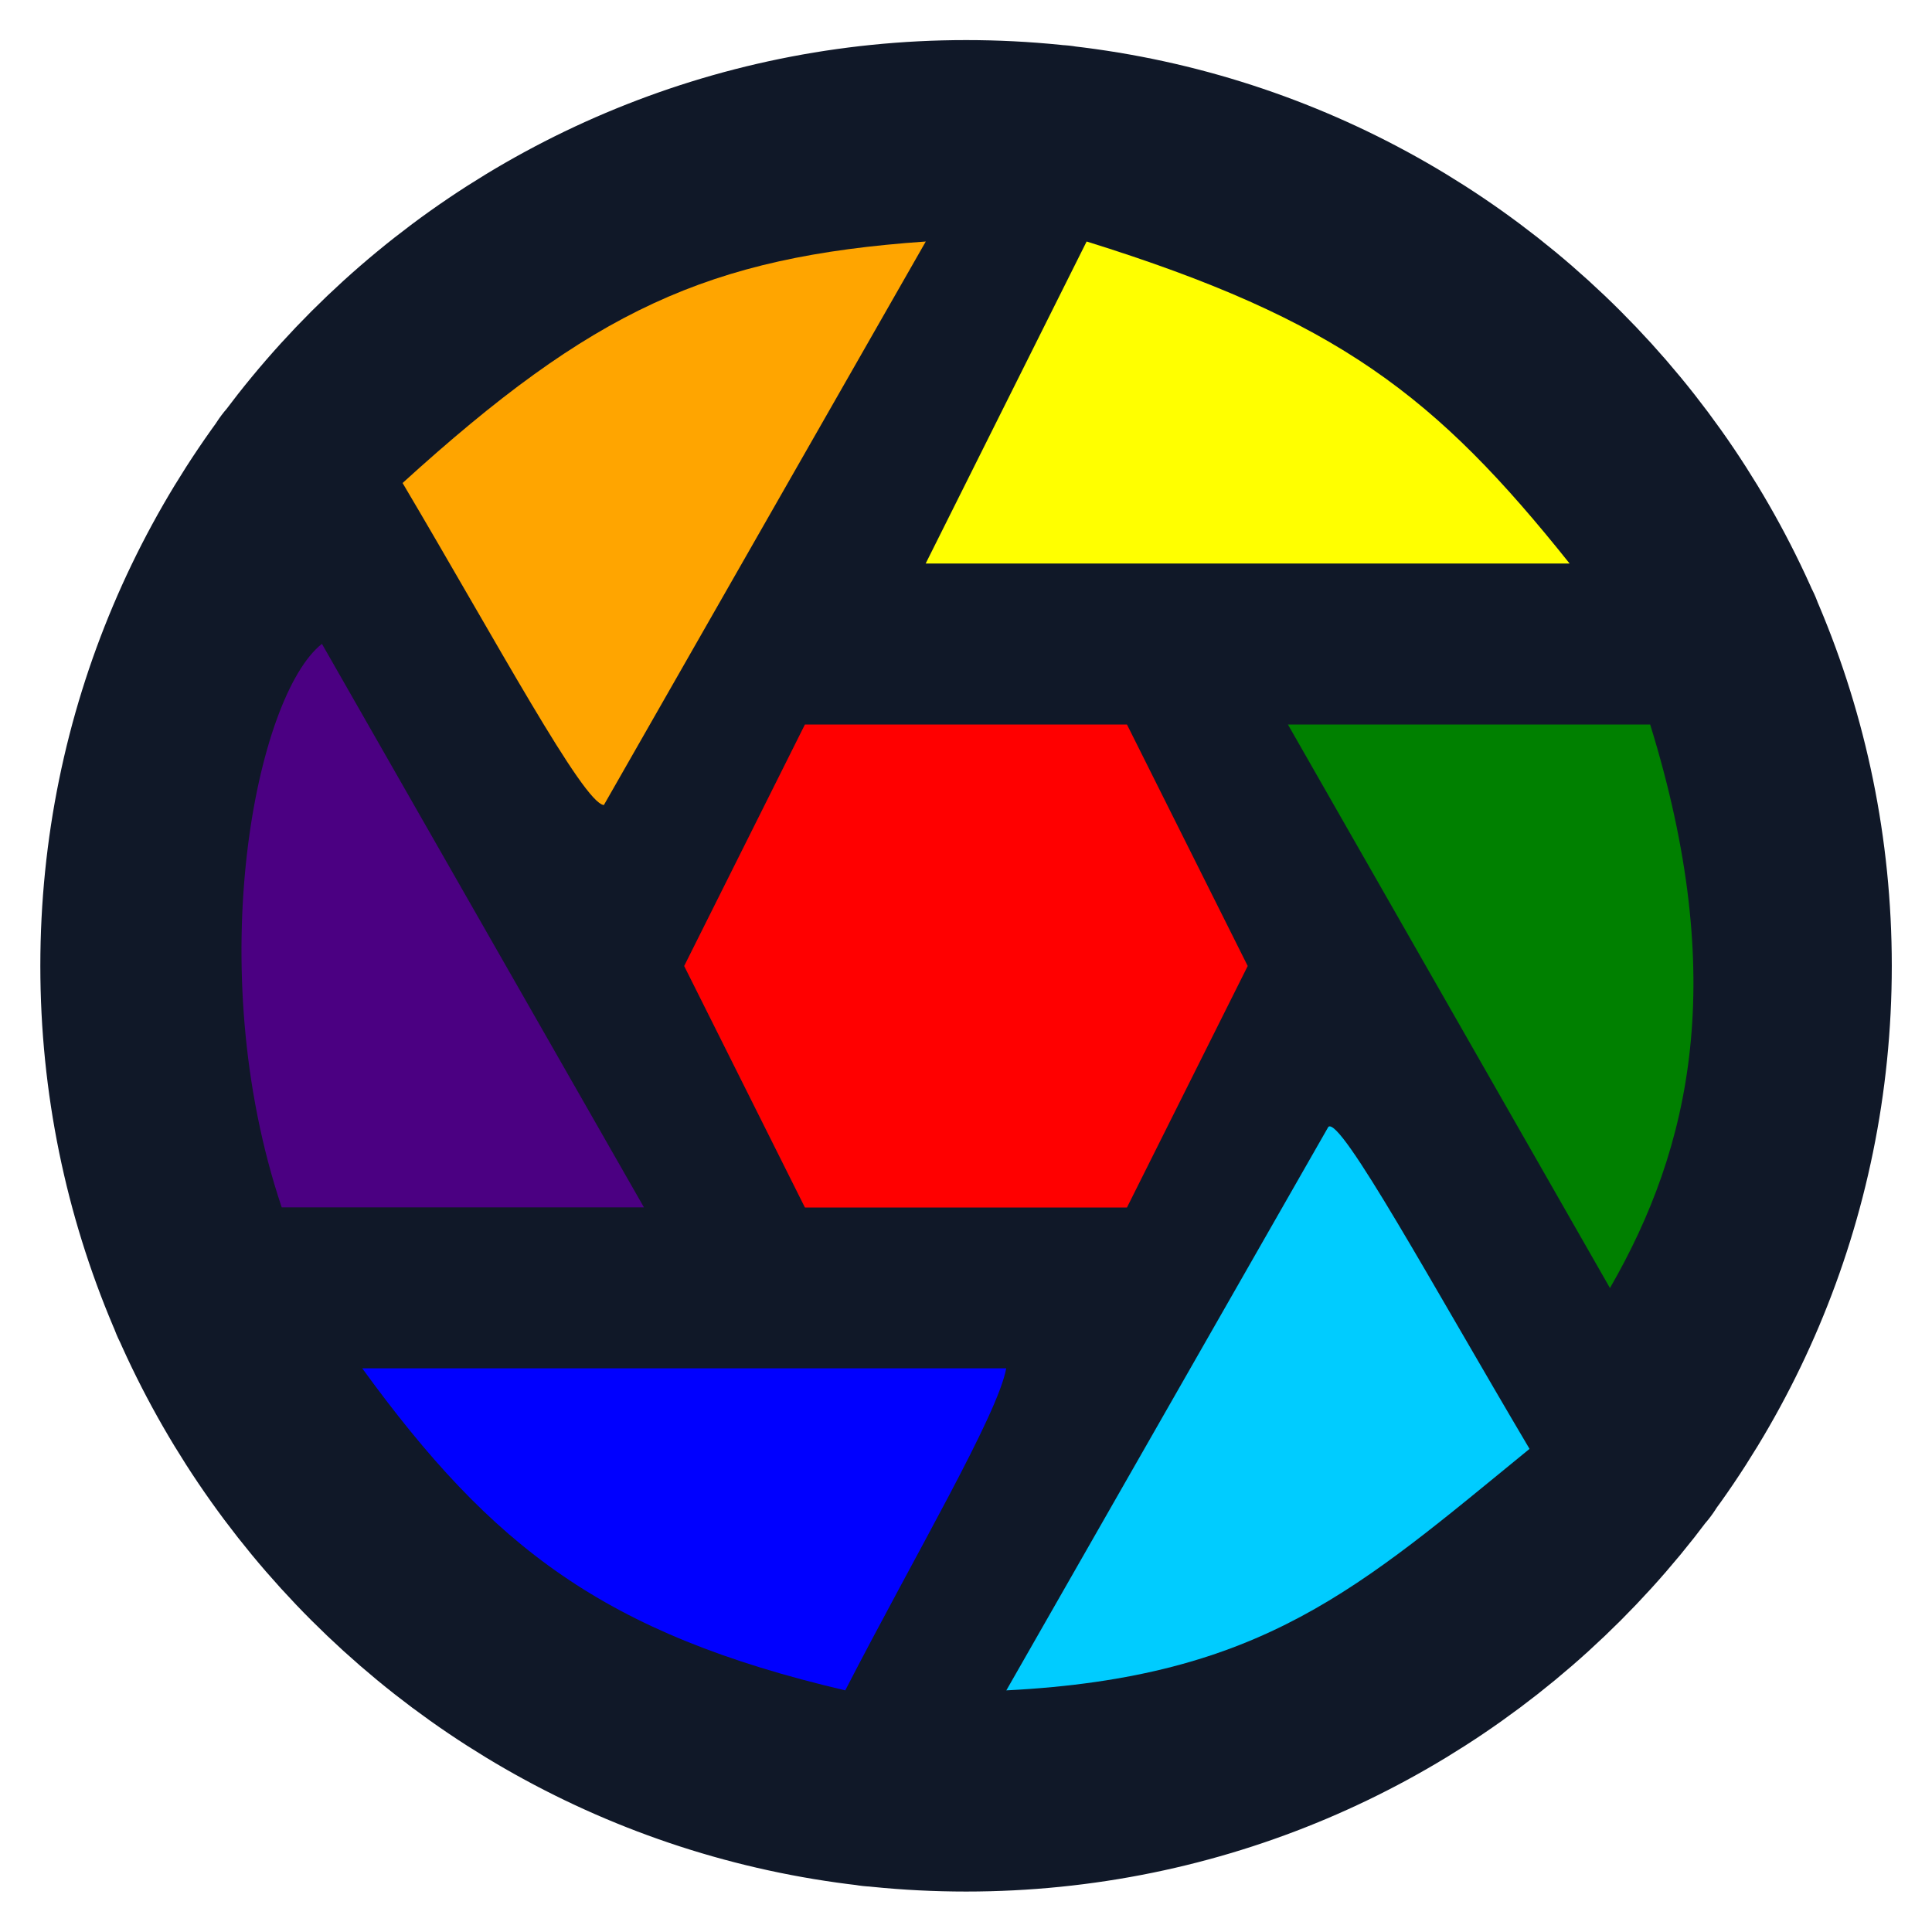 <svg width="16" height="16" viewBox="0 0 16 16" fill="none" xmlns="http://www.w3.org/2000/svg">
<g clip-path="url(#clip0_374_330)">
<path d="M9.541 5.332L13.367 11.959M6.461 5.332H14.114M4.921 7.999L8.747 1.372M6.461 10.665L2.634 4.039M9.541 10.665H1.887M11.081 7.999L7.254 14.625M14.667 7.999C14.667 11.681 11.683 14.665 8.001 14.665C4.319 14.665 1.334 11.681 1.334 7.999C1.334 4.317 4.319 1.332 8.001 1.332C11.683 1.332 14.667 4.317 14.667 7.999Z" stroke="#101828" stroke-width="2" stroke-linecap="round" stroke-linejoin="round"/>
</g>
<path d="M7.666 4.667L8.999 2C11.082 2.649 11.894 3.282 12.999 4.667H7.666Z" fill="#FFFF00"/>
<path d="M9.333 6H6.666L5.666 8L6.666 10H9.333L10.333 8L9.333 6Z" fill="#FF0000"/>
<path d="M13.666 6H10.666L13.333 10.667C14.006 9.5 14.317 8.106 13.666 6Z" fill="#008000"/>
<path d="M5.001 6.667L7.667 2C5.861 2.126 4.904 2.573 3.334 4C4.114 5.317 4.832 6.654 5.001 6.667Z" fill="#FFA500"/>
<path d="M8.333 11.332H3C4.079 12.817 5.004 13.53 7 13.999C7.576 12.881 8.263 11.718 8.333 11.332Z" fill="#0000FF"/>
<path d="M2.333 9.999H5.333L2.666 5.332C2.123 5.76 1.663 8.002 2.333 9.999Z" fill="#4B0082"/>
<path d="M11.001 9.332L8.334 13.999C10.461 13.891 11.258 13.149 12.667 11.999C11.87 10.654 11.103 9.244 11.001 9.332Z" fill="#00CCFF"/>
<defs>
<clipPath id="clip0_374_330">
<rect width="16" height="16" fill="white"/>
</clipPath>
</defs>
</svg>
